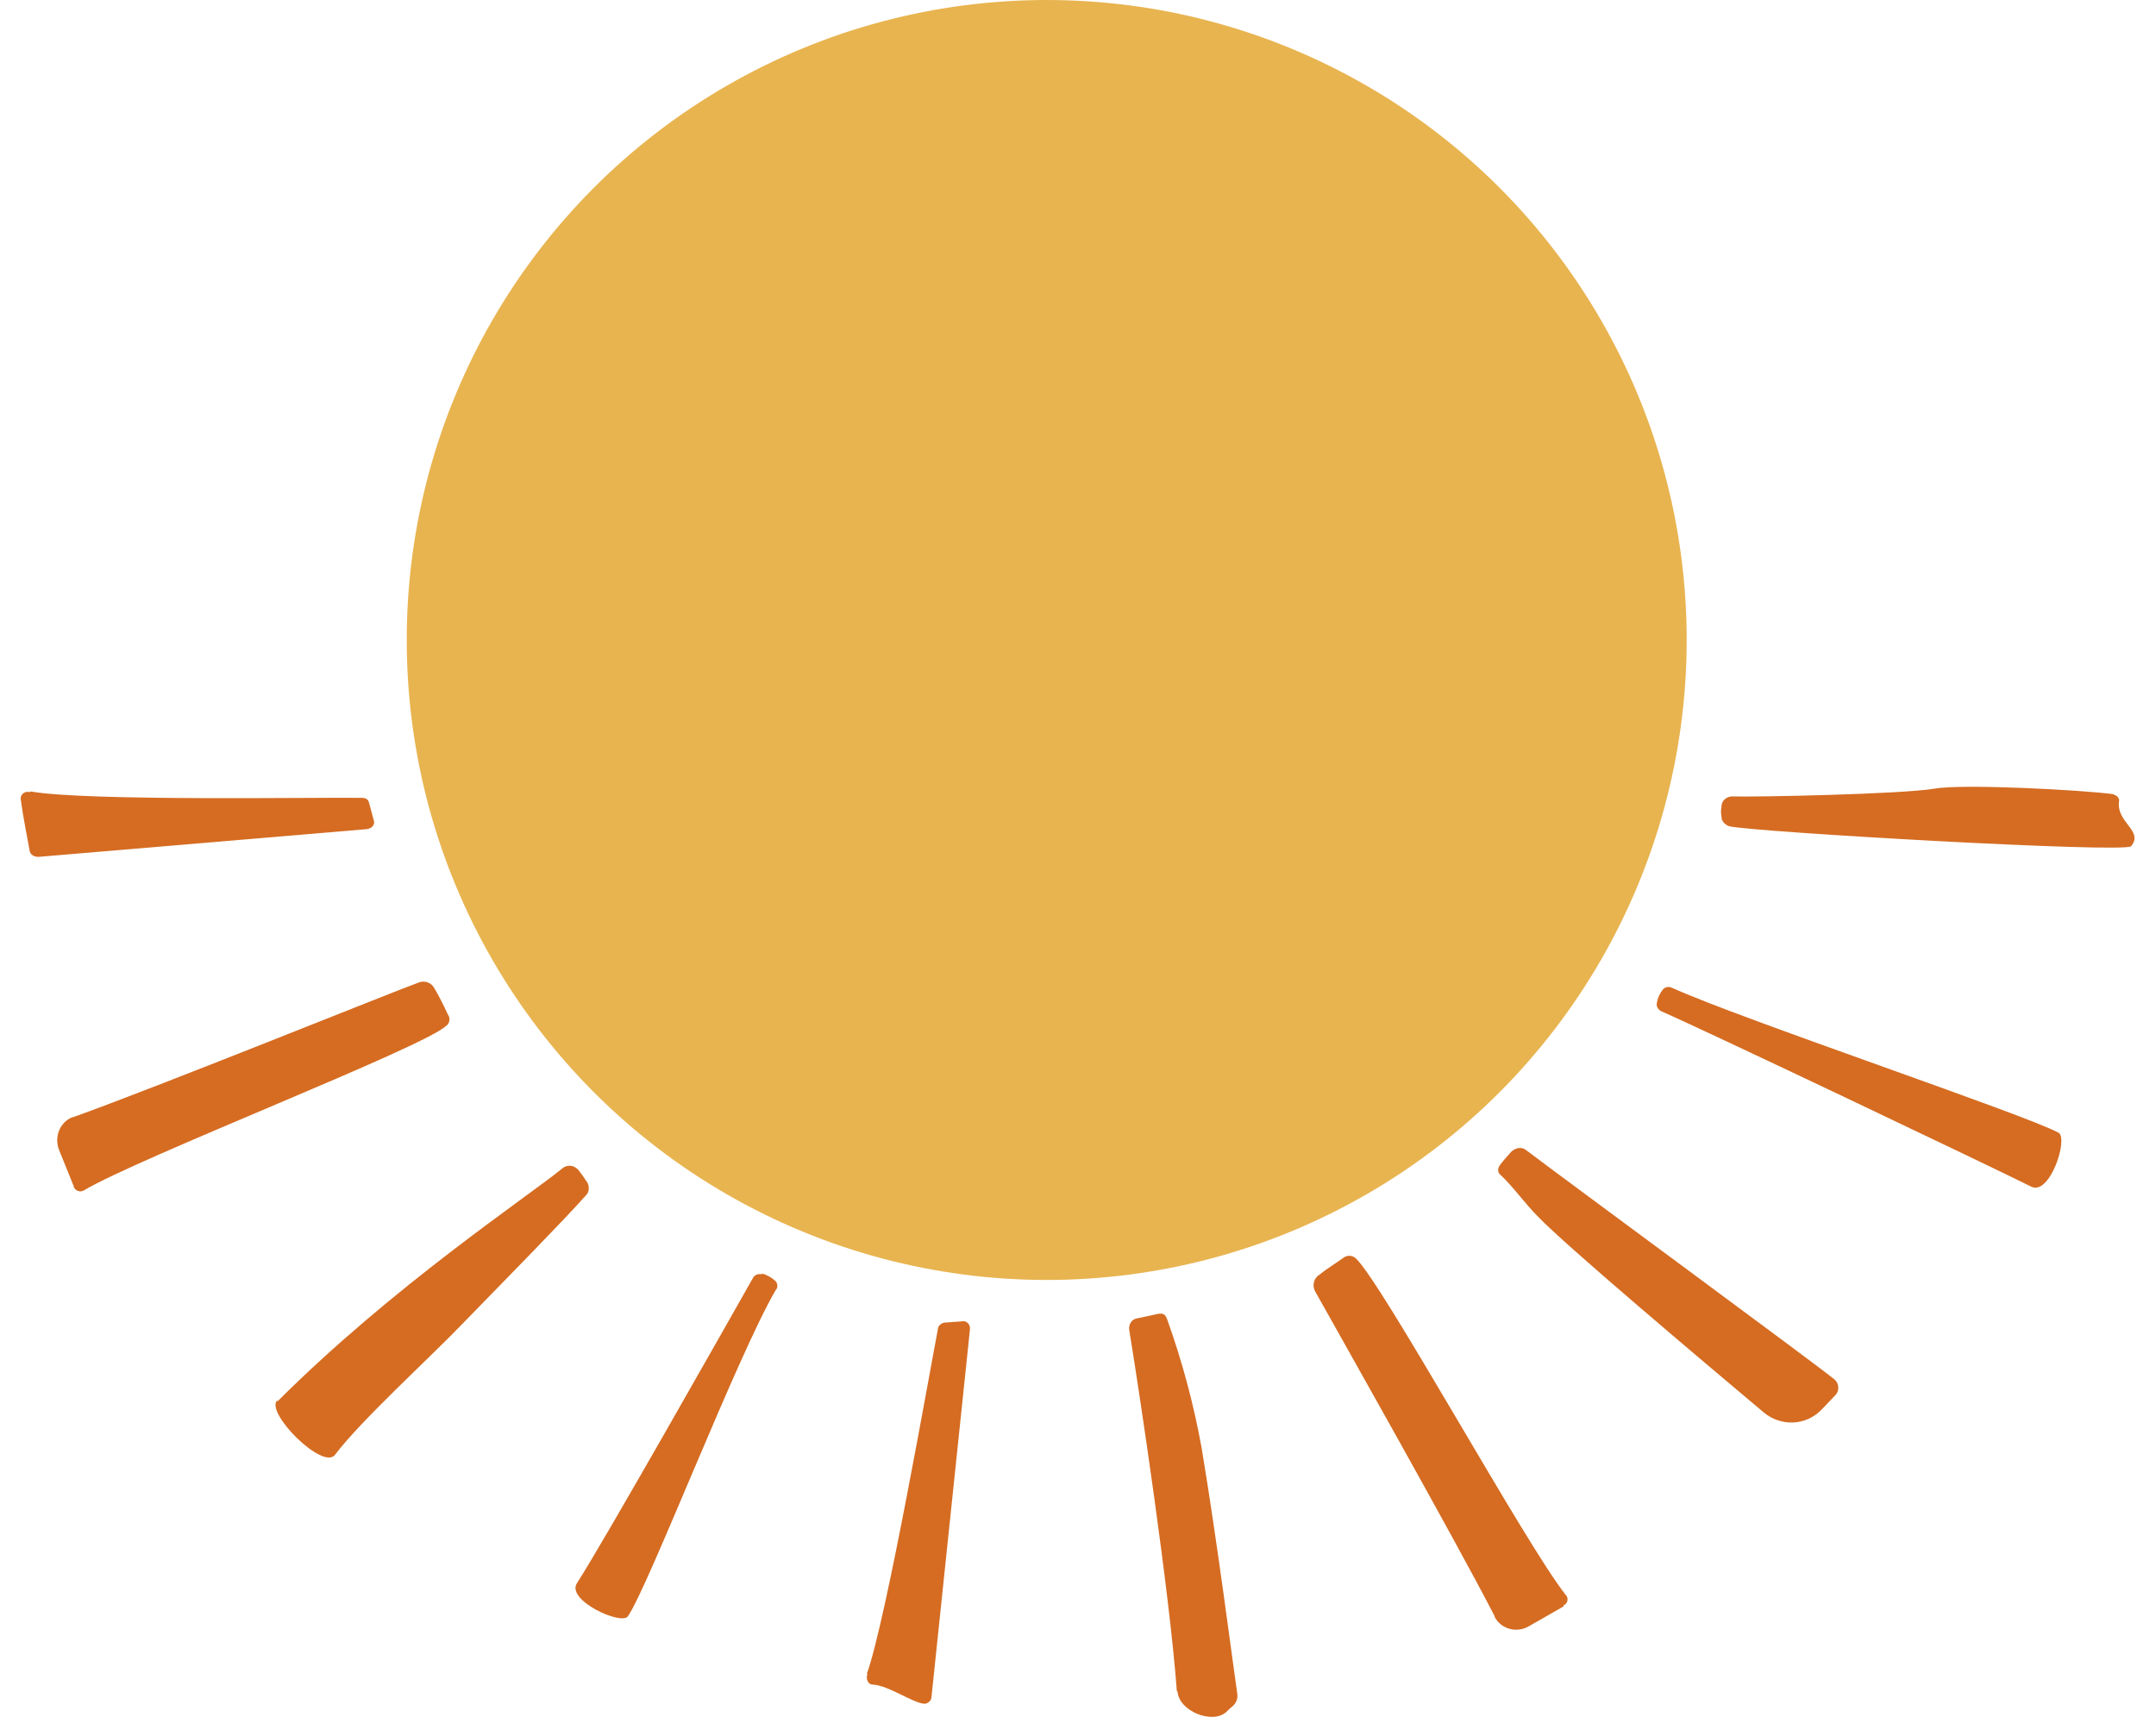 <?xml version="1.0" encoding="UTF-8"?>
<svg id="Component_7_10" data-name="Component 7 10" xmlns="http://www.w3.org/2000/svg" xmlns:xlink="http://www.w3.org/1999/xlink" version="1.1" viewBox="0 0 303.2 243.3">
  <defs>
    <style>
      .cls-1 {
        clip-path: url(#clippath);
      }

      .cls-2 {
        fill: none;
      }

      .cls-2, .cls-3, .cls-4 {
        stroke-width: 0px;
      }

      .cls-3 {
        fill: #d56c22;
      }

      .cls-4 {
        fill: #e8b450;
      }
    </style>
    <clipPath id="clippath">
      <rect class="cls-2" y="108.7" width="303.2" height="134.6"/>
    </clipPath>
  </defs>
  <circle id="Ellipse_2" data-name="Ellipse 2" class="cls-4" cx="147.2" cy="90" r="90"/>
  <g id="Group_383" data-name="Group 383">
    <g class="cls-1">
      <g id="Group_383-2" data-name="Group 383-2">
        <path id="Path_4616" data-name="Path 4616" class="cls-3" d="M219.9,225.9l-4.9,2.8c-1.7,1-3.9.4-4.8-1.3,0,0,0,0,0-.1-5.6-10.9-23.3-42.2-25.2-45.6-.5-.8-.3-1.9.5-2.4,0,0,0,0,0,0,1.1-.9,2.3-1.6,3.4-2.4.5-.4,1.2-.4,1.7,0,0,0,0,0,0,0,3.5,3,24,40.4,29.6,47.4.4.4.3,1.1-.2,1.4,0,0,0,0-.1,0"/>
        <path id="Path_4617" data-name="Path 4617" class="cls-3" d="M39,197.1c16.2-16.2,35.2-28.8,40.1-32.8.7-.6,1.7-.4,2.2.2h0c.5.6.9,1.2,1.3,1.8.3.6.3,1.3-.2,1.8-3.2,3.6-10.2,10.7-17.4,18.1-4.2,4.4-14.2,13.5-17.9,18.4-1.7,2.2-9.9-6-8.1-7.7"/>
        <path id="Path_4618" data-name="Path 4618" class="cls-3" d="M107.2,179.1c.7.2,1.4.6,1.9,1.1.3.4.3.9,0,1.2-5.4,9.2-17.9,41.7-20.8,45.9-.9,1.3-8.6-2.2-7.2-4.6,3.7-5.7,21.4-37,24.8-43,.2-.4.7-.6,1.2-.5"/>
        <path id="Path_4619" data-name="Path 4619" class="cls-3" d="M4.3,111.3c7.8,1.4,40.8.8,46.6.9.5,0,.9.2,1,.7l.7,2.6c.1.5-.3,1-1,1.1l-46.2,3.9c-.5,0-1-.2-1.2-.7-.3-1.6-1-5.2-1.3-7.5,0-.6.6-1.1,1.3-.9"/>
        <path id="Path_4620" data-name="Path 4620" class="cls-3" d="M297.3,111.8c.4,0,.8.5.7.9-.4,3,3.5,4.1,1.7,6.3-.8,1-53.1-2-56.5-2.8-.6-.2-1.1-.7-1.1-1.3-.1-.5-.1-1,0-1.5,0-.8.7-1.4,1.5-1.4,3.2.1,23.7-.3,28.5-1.1,4-.7,21,.2,25.2.8"/>
        <path id="Path_4621" data-name="Path 4621" class="cls-3" d="M10.4,166.9l-2.1-5.2c-.7-1.8.1-3.9,1.9-4.6,0,0,0,0,.1,0,11.5-4.1,44.9-17.6,48.5-18.9.9-.4,1.9,0,2.3.8,0,0,0,0,0,0,.7,1.2,1.3,2.4,1.9,3.7.4.5.2,1.3-.3,1.6,0,0,0,0,0,0-3.4,3.1-43.2,18.5-50.9,23.1-.5.3-1.1.1-1.4-.4,0,0,0,0,0-.1"/>
        <path id="Path_4622" data-name="Path 4622" class="cls-3" d="M256.3,198.1c-2.2,2.4-5.8,2.6-8.3.5-8.8-7.4-28-23.6-31.7-27.5-1.9-1.9-3.4-4.1-5.3-5.9-.4-.3-.4-.9-.1-1.3.4-.6,1.1-1.3,1.6-1.9.6-.6,1.5-.8,2.2-.2,5.4,4.1,40.9,30.2,43.3,32.2.6.5.7,1.5.2,2.1,0,0,0,0,0,0l-1.9,2h0Z"/>
        <path id="Path_4623" data-name="Path 4623" class="cls-3" d="M233,141.1c.1-.7.4-1.4.9-2,.3-.3.8-.4,1.2-.2,9.7,4.4,49.9,17.9,54.4,20.4,1.4.8-1.2,8.8-3.8,7.6-6-3-45.7-21.9-52.1-24.7-.4-.2-.7-.7-.6-1.1"/>
        <path id="Path_4624" data-name="Path 4624" class="cls-3" d="M121.9,235.4c2.7-7.4,8.9-42.8,10-48.5,0-.4.4-.8.9-.9l2.7-.2c.5,0,1,.5.9,1.2l-5.4,51.6c0,.5-.4.9-.9,1-1.6,0-5.1-2.6-7.4-2.7-.6,0-1-.8-.7-1.5"/>
        <path id="Path_4625" data-name="Path 4625" class="cls-3" d="M165.5,237.8c-1-13.7-5.3-42.3-6.7-50.8-.1-.8.4-1.5,1.1-1.6,1-.2,1.9-.4,2.8-.6s1.2,0,1.5.9c2.1,5.9,3.7,11.9,4.8,18,2.2,13.2,4.4,30.4,5,34.5.1.6-.1,1.2-.6,1.7-.4.3-.8.7-1,.9-2,1.7-6.6-.2-6.8-2.9"/>
      </g>
    </g>
  </g>
</svg>